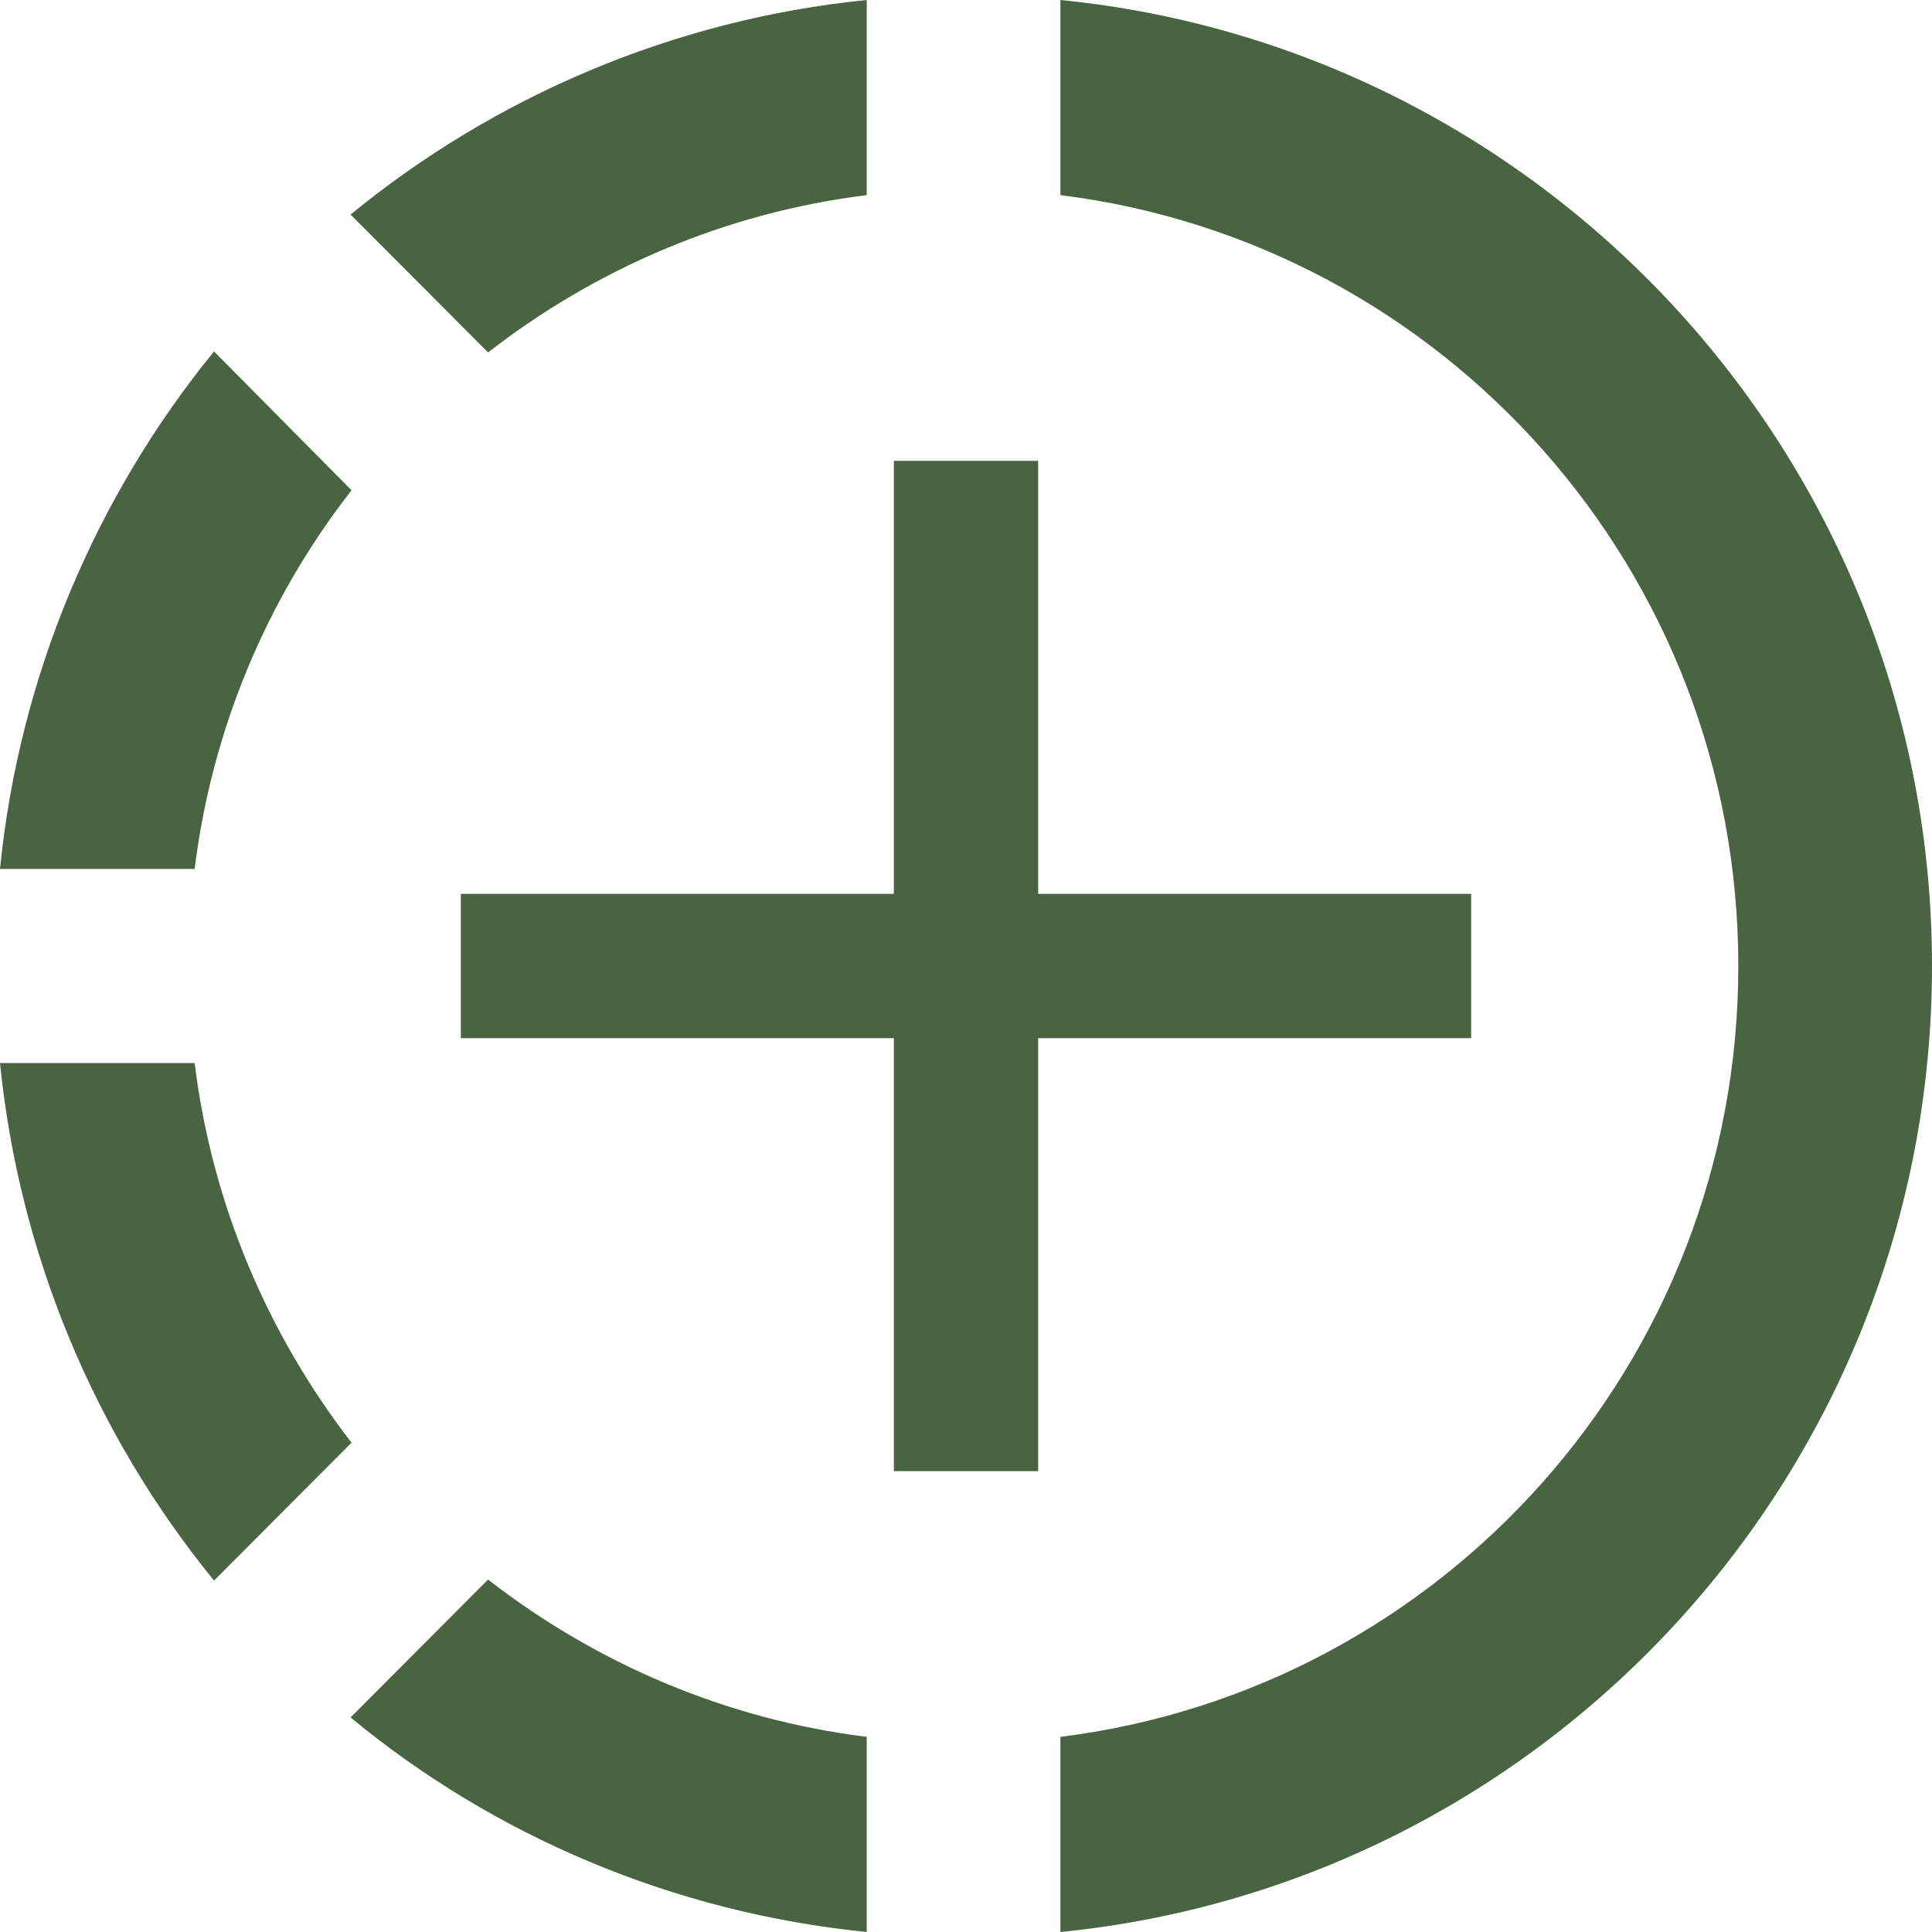 <svg width="109" height="109" viewBox="0 0 109 109" fill="none" xmlns="http://www.w3.org/2000/svg">
<path d="M109 54.5C109 82.873 87.418 106.261 59.827 109V97.99C81.409 95.306 98.073 76.848 98.073 54.5C98.073 32.152 81.409 13.694 59.827 11.009V0C87.418 2.739 109 26.127 109 54.5ZM48.9 0V11.009C40.923 11.995 33.602 15.172 27.537 19.883L19.778 12.105C27.865 5.477 37.972 1.095 48.9 0ZM10.982 49.023H0C1.093 38.068 5.464 27.935 12.075 19.828L19.833 27.661C15.004 33.844 11.945 41.229 10.982 49.023ZM48.9 97.99V109C37.972 107.905 27.865 103.577 19.778 96.895L27.537 89.117C33.602 93.828 40.923 97.004 48.9 97.99ZM0 59.977H10.982C11.965 67.974 15.134 75.314 19.833 81.394L12.075 89.172C5.28 80.839 1.08 70.686 0 59.977Z" fill="#496440"/>
<path d="M50.429 83V58.571H26V50.429H50.429V26H58.571V50.429H83V58.571H58.571V83H50.429Z" fill="#496440"/>
</svg>
